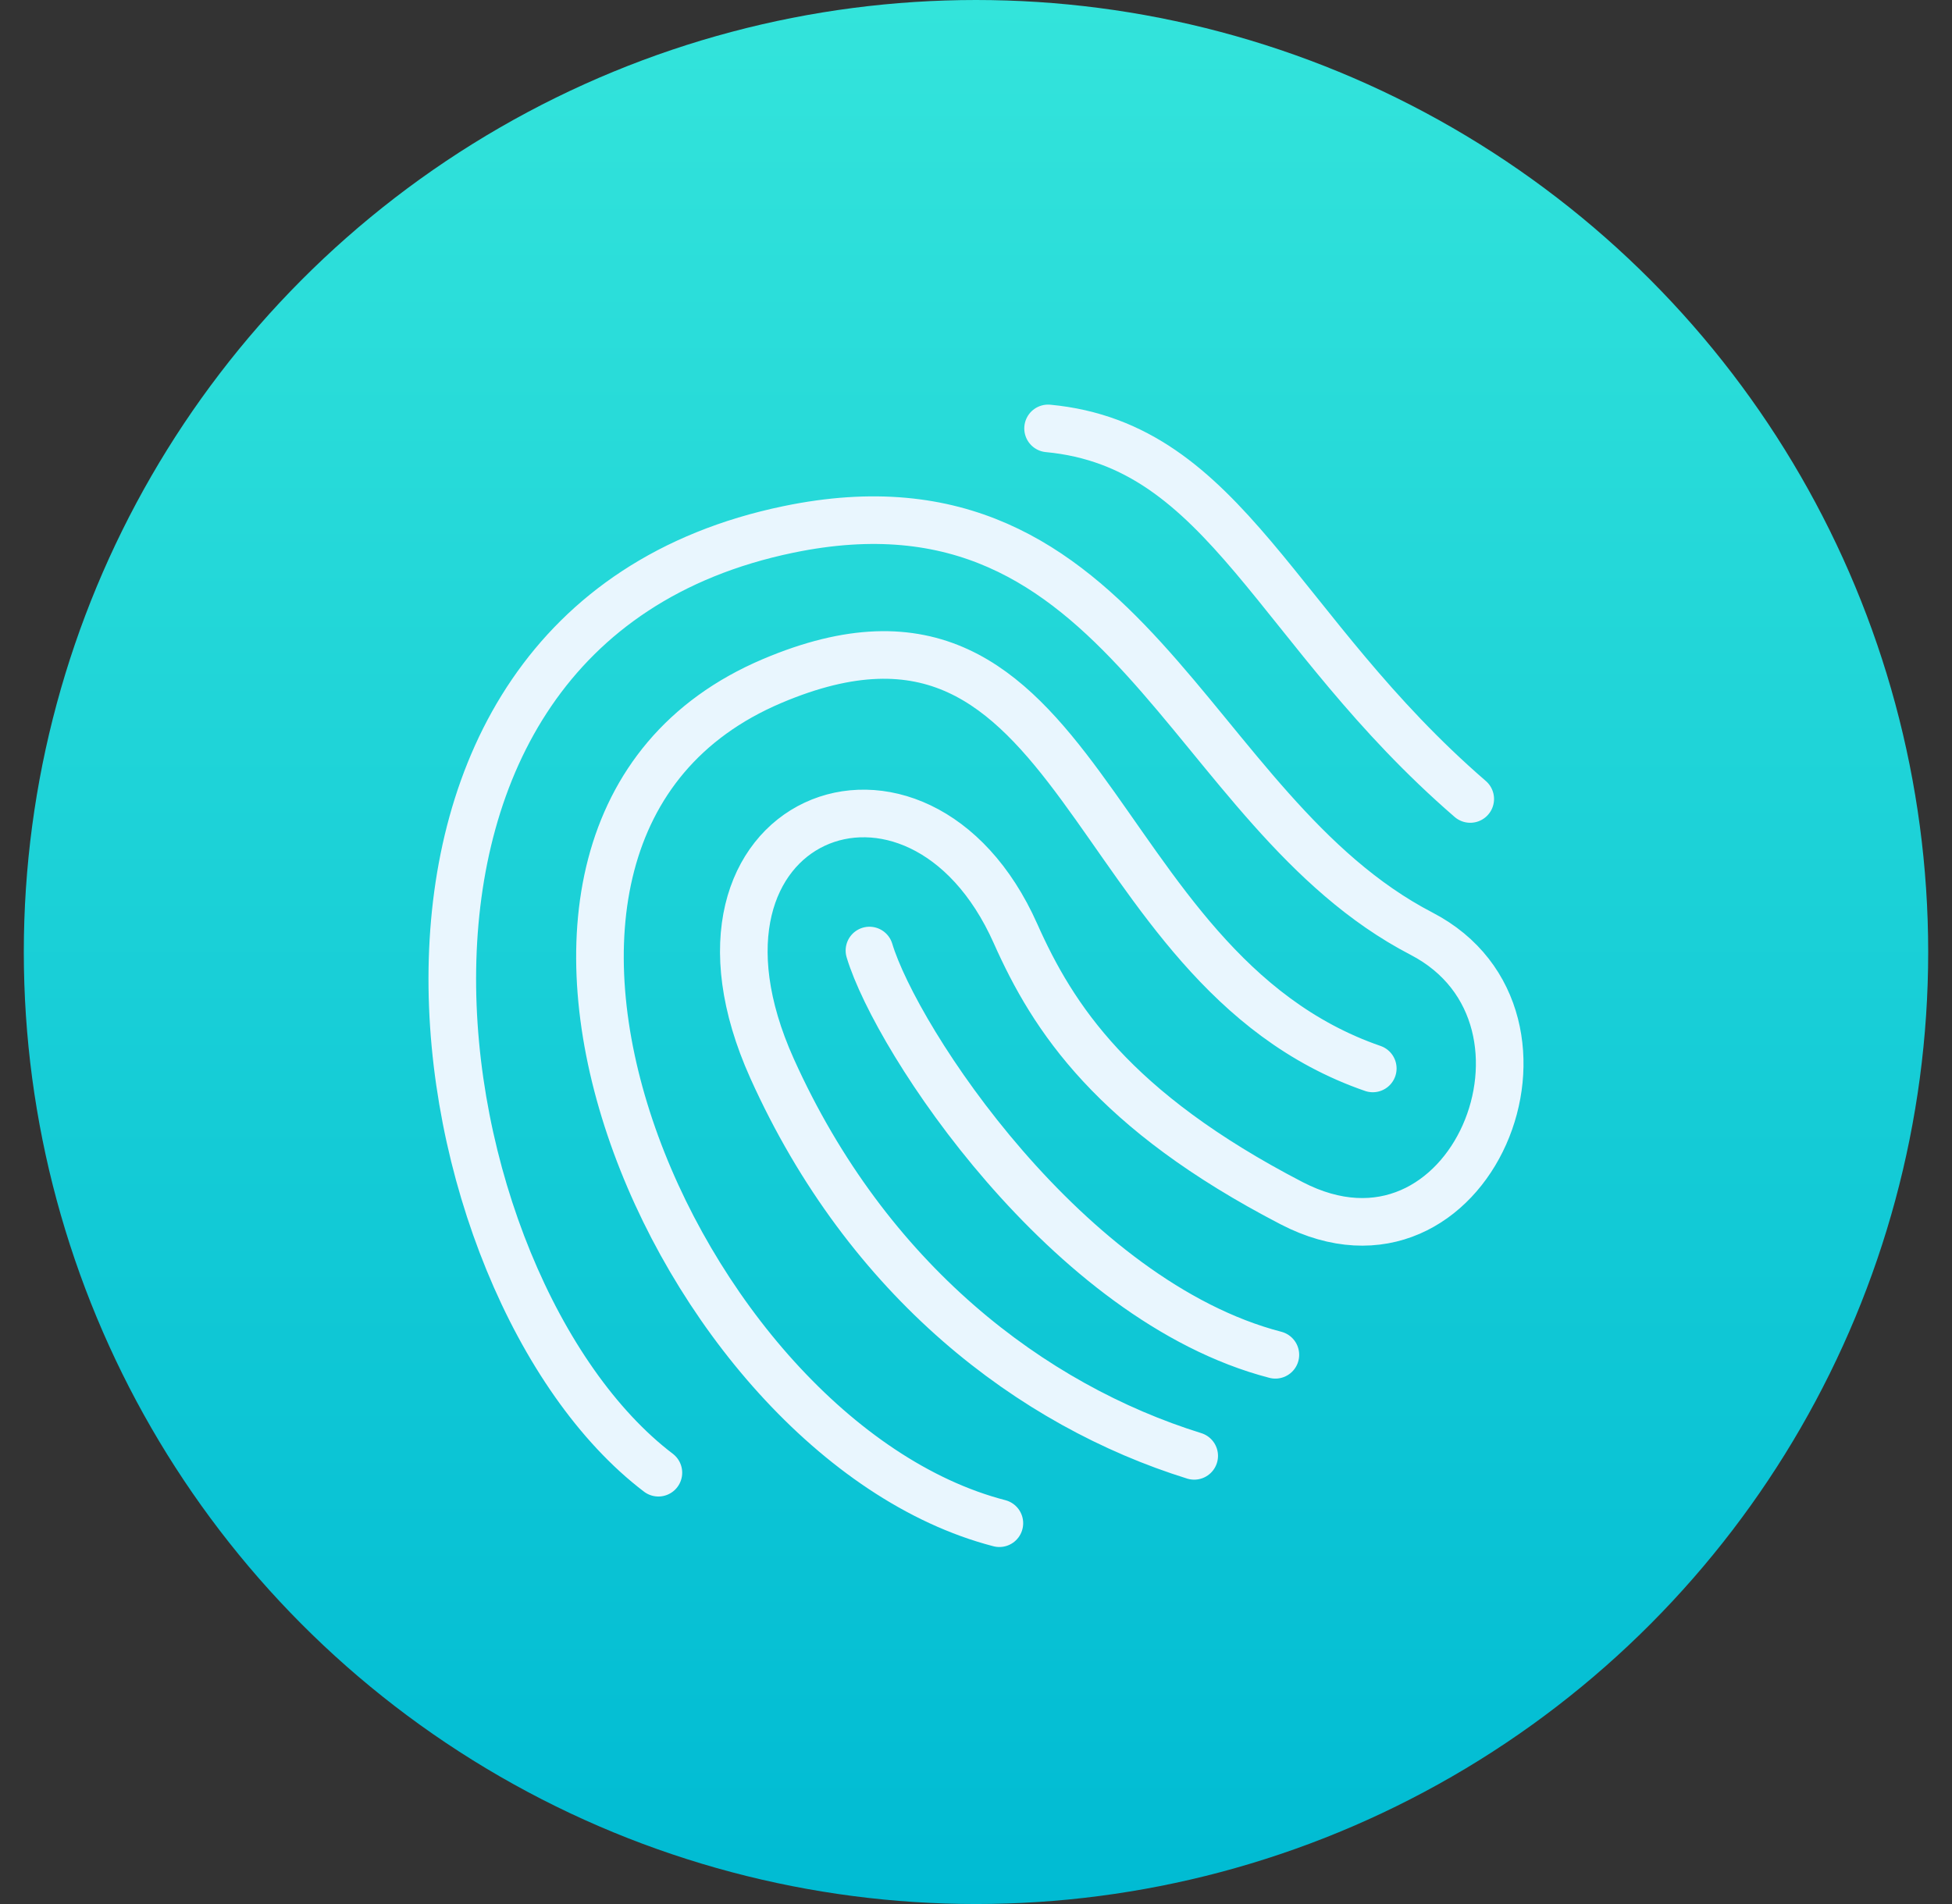 <svg width="41" height="40" viewBox="0 0 41 40" fill="none" xmlns="http://www.w3.org/2000/svg">
<rect x="0" y="0" width="41" height="40" fill="#333333" stroke="none"/>
<circle cx="20.5" cy="20" r="20" fill="url(#paint0_linear_2229_1090)"/>
<path d="M18.262 19.969C18.831 21.856 22.423 27.329 26.788 28.462M25.083 30.585C21.673 29.523 18.225 26.912 16.216 22.446C13.829 17.139 19.285 15.015 21.331 19.615C22.119 21.385 23.378 23.331 27.129 25.277C30.881 27.223 33.268 21.385 29.858 19.615C24.892 17.039 23.719 9.637 16.557 11.123C6.496 13.211 8.713 27.046 13.829 30.939M28.834 22.446C22.696 20.323 22.844 11.494 16.216 14.308C8.713 17.492 14.17 30.231 20.991 32M22.014 9C25.765 9.354 26.788 13.246 30.881 16.785" stroke="#E9F6FE" stroke-linecap="round" stroke-linejoin="round"/>
<defs>
<linearGradient id="paint0_linear_2229_1090" x1="20.5" y1="0" x2="20.5" y2="40" gradientUnits="userSpaceOnUse">
<stop stop-color="#33E4DB"/>
<stop offset="1" stop-color="#00BBD3"/>
</linearGradient>
</defs>
</svg>

